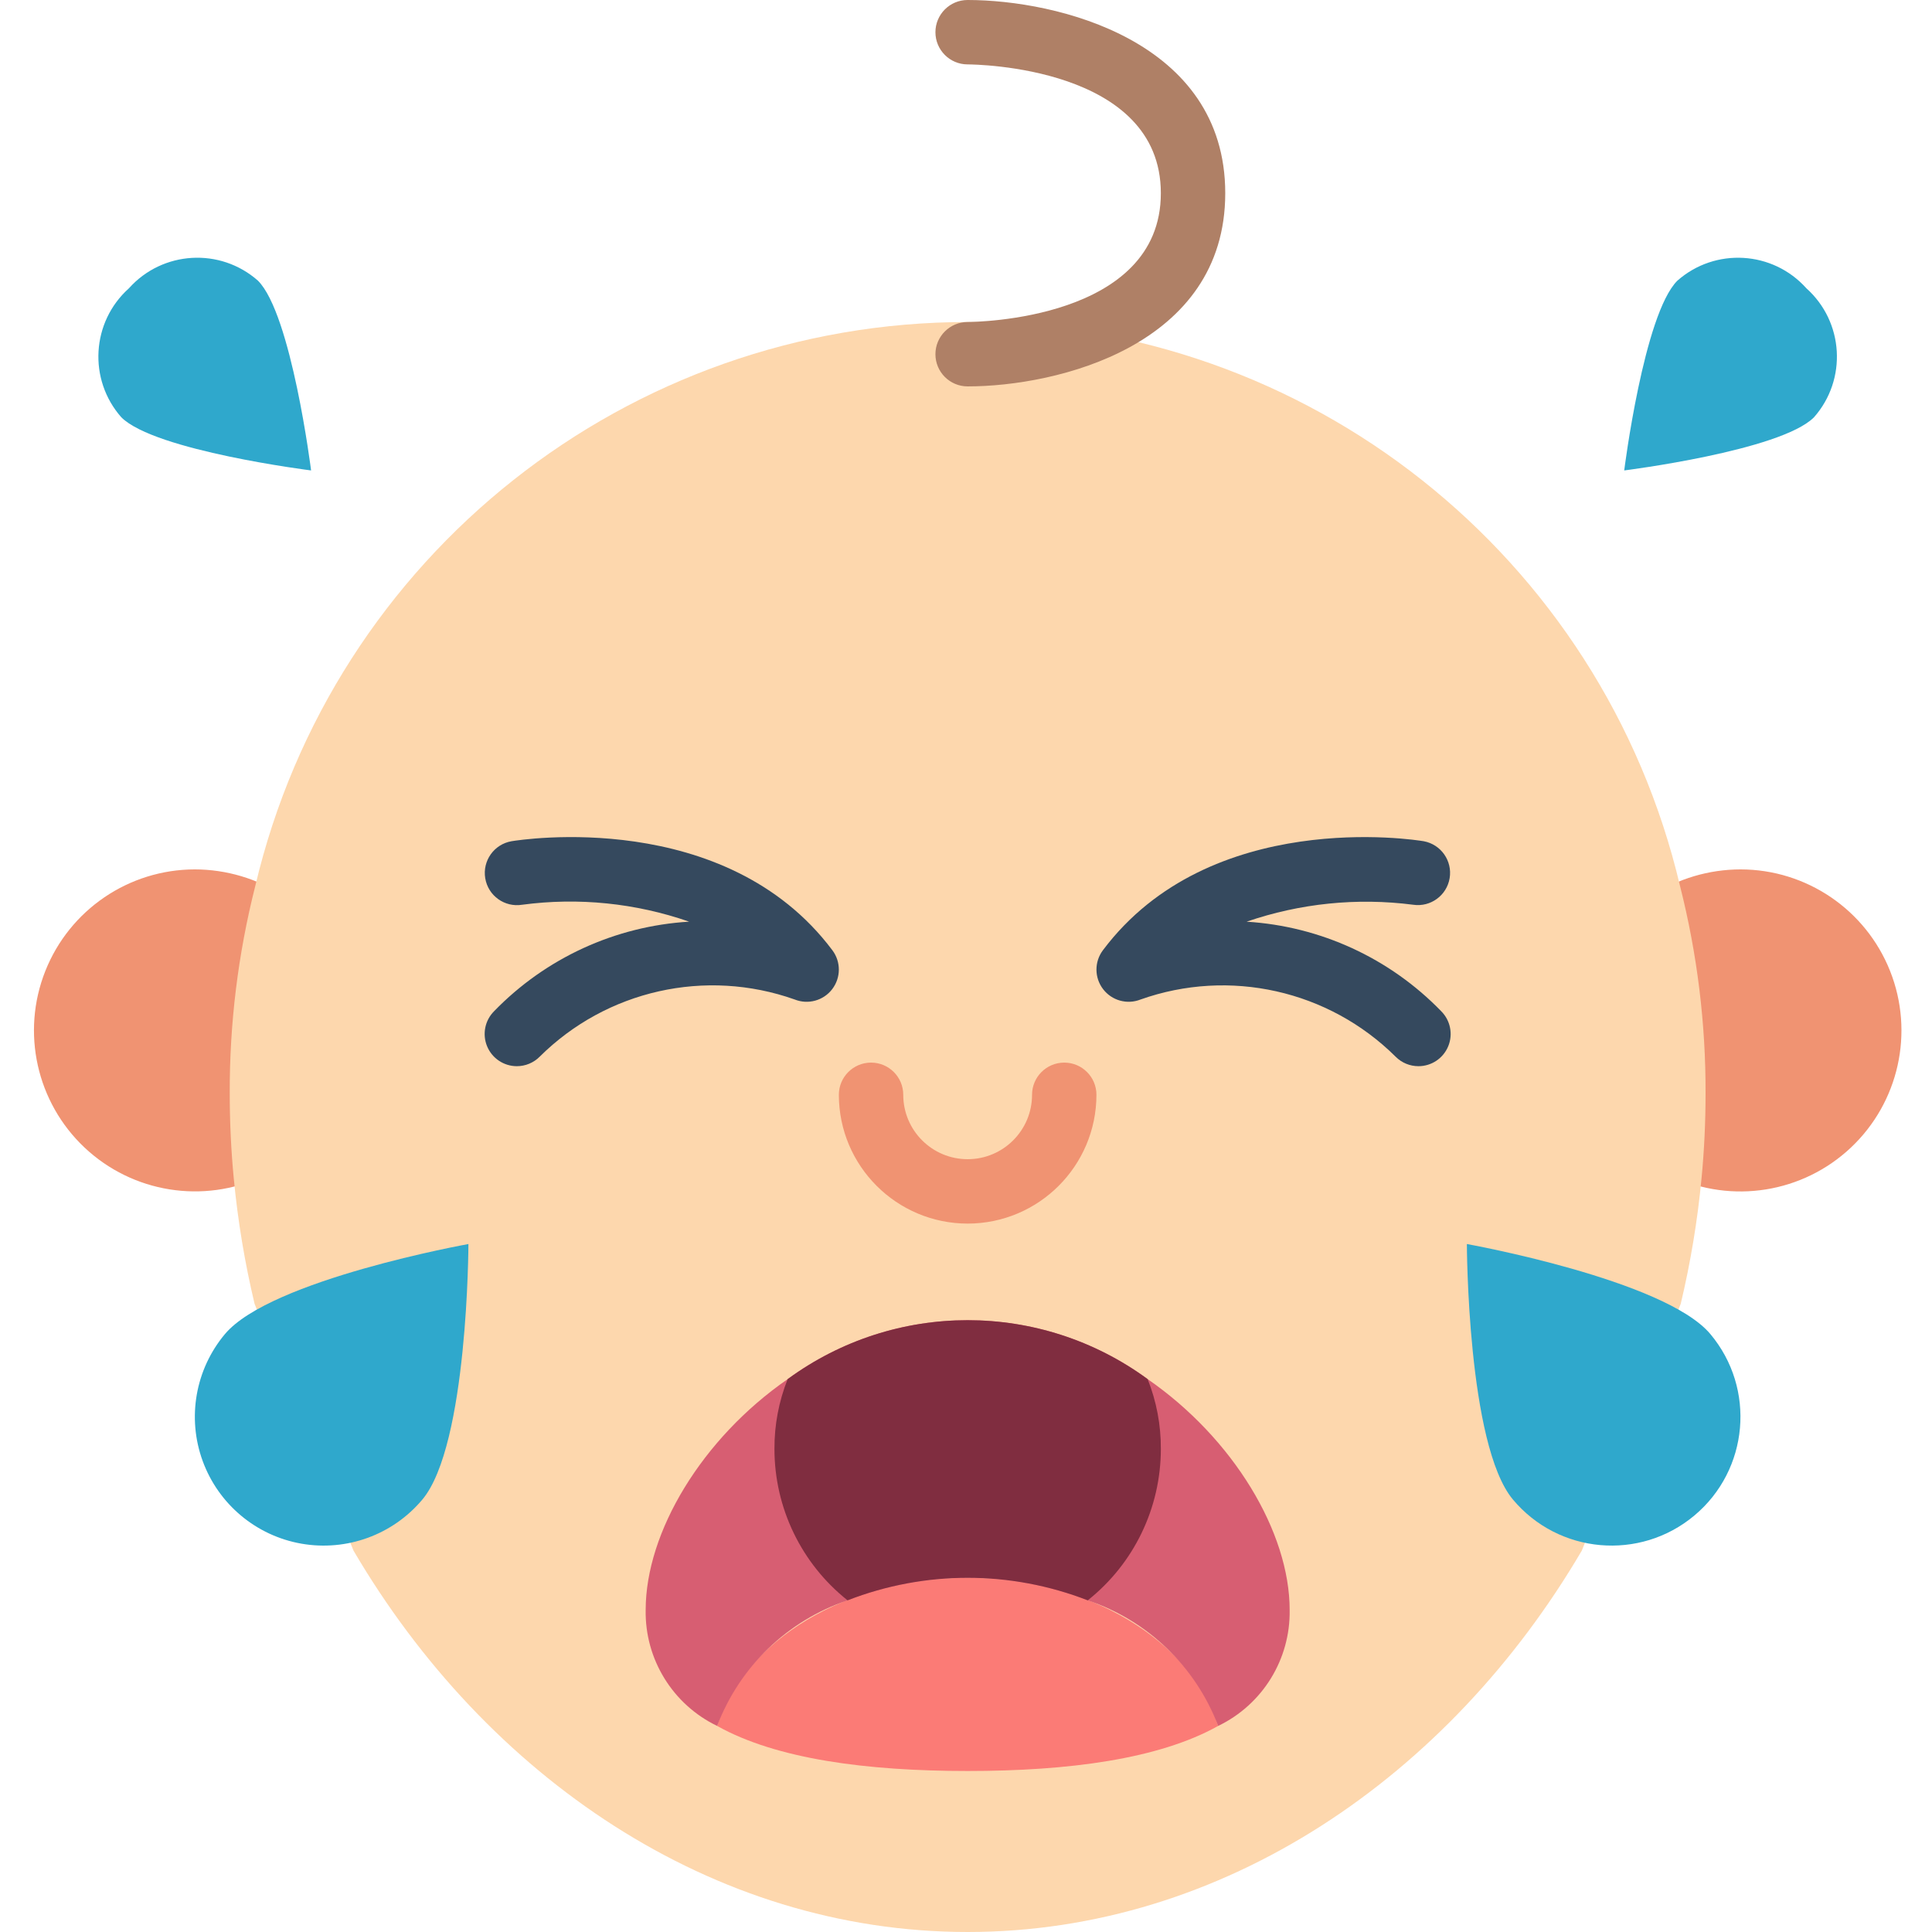 <svg height="512pt" viewBox="-8 0 511 512" width="512pt" xmlns="http://www.w3.org/2000/svg"><path d="m66.688 237.398c-7.012-4.555-15.188-6.984-23.551-7-17.484.016-33.188 10.691-39.633 26.945-6.441 16.25-2.316 34.789 10.406 46.777 12.727 11.988 31.477 15 47.316 7.602zm0 0" fill="#f09372"/><path d="m434.648 311.723c15.84 7.414 34.605 4.41 47.34-7.582s16.859-30.543 10.41-46.801c-6.449-16.262-22.168-26.938-39.66-26.941-8.363.016-16.539 2.445-23.555 7zm0 0" fill="#f09372"/><path d="m85.184 410.934c35.109 59.82 94.934 101.066 162.754 101.066s127.645-41.246 162.754-101.066l26.223-65.418c2.605-10.941 4.449-22.051 5.512-33.246.711-7.375 1.066-14.934 1.066-22.488.062-18.523-2.211-36.977-6.754-54.934-20.629-87.602-98.805-149.508-188.801-149.508-90 0-168.176 61.906-188.801 149.508-4.547 17.957-6.816 36.41-6.754 54.934 0 7.555.355 15.113 1.066 22.488 1.062 11.195 2.906 22.305 5.512 33.246zm0 0" fill="#fdd7ad"/><path d="m247.938 102.398c-4.715.004-8.535-3.812-8.539-8.523-.004-4.715 3.812-8.539 8.527-8.543 2.09-.008 51.211-.551 51.211-34.133s-49.121-34.125-51.211-34.133c-4.715-.004-8.531-3.828-8.527-8.539.004-4.715 3.824-8.531 8.539-8.527 23.613 0 68.266 10.699 68.266 51.199s-44.652 51.199-68.266 51.199zm0 0" fill="#af8066"/><path d="m247.938 324.266c-18.844-.02-34.113-15.289-34.133-34.133 0-4.711 3.82-8.531 8.531-8.531 4.715 0 8.535 3.82 8.535 8.531 0 9.426 7.641 17.066 17.066 17.066s17.066-7.641 17.066-17.066c0-4.711 3.82-8.531 8.535-8.531 4.711 0 8.531 3.82 8.531 8.531-.02 18.844-15.289 34.113-34.133 34.133zm0 0" fill="#f09372"/><path d="m128.469 282.551c-3.449 0-6.559-2.082-7.879-5.27-1.32-3.188-.594-6.855 1.848-9.297 13.66-14.09 32.102-22.555 51.691-23.734-14.199-4.934-29.355-6.473-44.254-4.484-4.637.754-9.012-2.383-9.781-7.016-.773-4.637 2.344-9.023 6.973-9.816 2.312-.391 56.645-8.961 85.027 28.898 2.297 3.062 2.273 7.273-.055 10.309-2.324 3.039-6.387 4.152-9.938 2.734-23.578-8.367-49.859-2.465-67.598 15.176-1.598 1.602-3.77 2.5-6.035 2.5zm0 0" fill="#35495e"/><path d="m367.402 282.551c-2.262 0-4.434-.898-6.031-2.5-17.75-17.641-44.043-23.539-67.625-15.168-3.551 1.406-7.602.277-9.918-2.754-2.32-3.035-2.34-7.238-.051-10.297 28.387-37.848 82.73-29.289 85.031-28.898 4.57.848 7.625 5.199 6.863 9.785-.762 4.59-5.055 7.723-9.656 7.047-14.871-1.922-29.98-.387-44.16 4.492 19.551 1.199 37.949 9.66 51.578 23.723 2.441 2.441 3.176 6.109 1.855 9.301-1.32 3.188-4.434 5.27-7.887 5.27zm0 0" fill="#35495e"/><path d="m314.328 457.387c-15.703 8.789-39.598 11.945-66.391 11.945s-50.688-3.156-66.391-11.945c7.168-22.527 34.133-39.254 66.391-39.254s59.223 16.727 66.391 39.254zm0 0" fill="#fb7b76"/><path d="m333.27 426.668c.219 13.059-7.176 25.051-18.941 30.719-5.969-15.699-18.648-27.91-34.562-33.281-20.473-7.965-43.184-7.965-63.656 0-15.914 5.371-28.594 17.582-34.562 33.281-11.766-5.668-19.164-17.66-18.941-30.719 0-20.652 14.934-45.484 37.629-61.184 28.395-20.824 67.012-20.824 95.406 0 22.695 15.699 37.629 40.531 37.629 61.184zm0 0" fill="#d75e72"/><g fill="#2fa8cc"><path d="m103.434 397.391c-7.832 9.344-20.055 13.805-32.066 11.695-12.012-2.109-21.984-10.469-26.164-21.926-4.176-11.453-1.926-24.27 5.906-33.617 12.105-14.449 64.527-23.863 64.527-23.863s-.094 53.258-12.203 67.711zm0 0"/><path d="m392.441 397.391c12.105 14.445 33.637 16.344 48.086 4.238 14.449-12.109 16.348-33.637 4.238-48.086-12.105-14.449-64.527-23.863-64.527-23.863s.094 53.258 12.203 67.711zm0 0"/><path d="m23.656 110.594c-8.84-10.016-7.941-25.285 2.012-34.195 8.906-9.953 24.18-10.855 34.195-2.016 8.883 8.887 14.078 50.289 14.078 50.289s-41.398-5.195-50.285-14.078zm0 0"/><path d="m472.219 110.594c8.84-10.016 7.941-25.285-2.012-34.195-8.906-9.953-24.176-10.852-34.191-2.012-8.887 8.887-14.082 50.285-14.082 50.285s41.398-5.195 50.285-14.078zm0 0"/></g><path d="m299.137 384c-.008 15.621-7.137 30.391-19.371 40.105-20.473-7.965-43.184-7.965-63.656 0-12.234-9.715-19.367-24.484-19.371-40.105-.035-6.34 1.152-12.629 3.496-18.516 28.395-20.824 67.012-20.824 95.406 0 2.344 5.887 3.531 12.176 3.496 18.516zm0 0" fill="#802d40"/></svg>